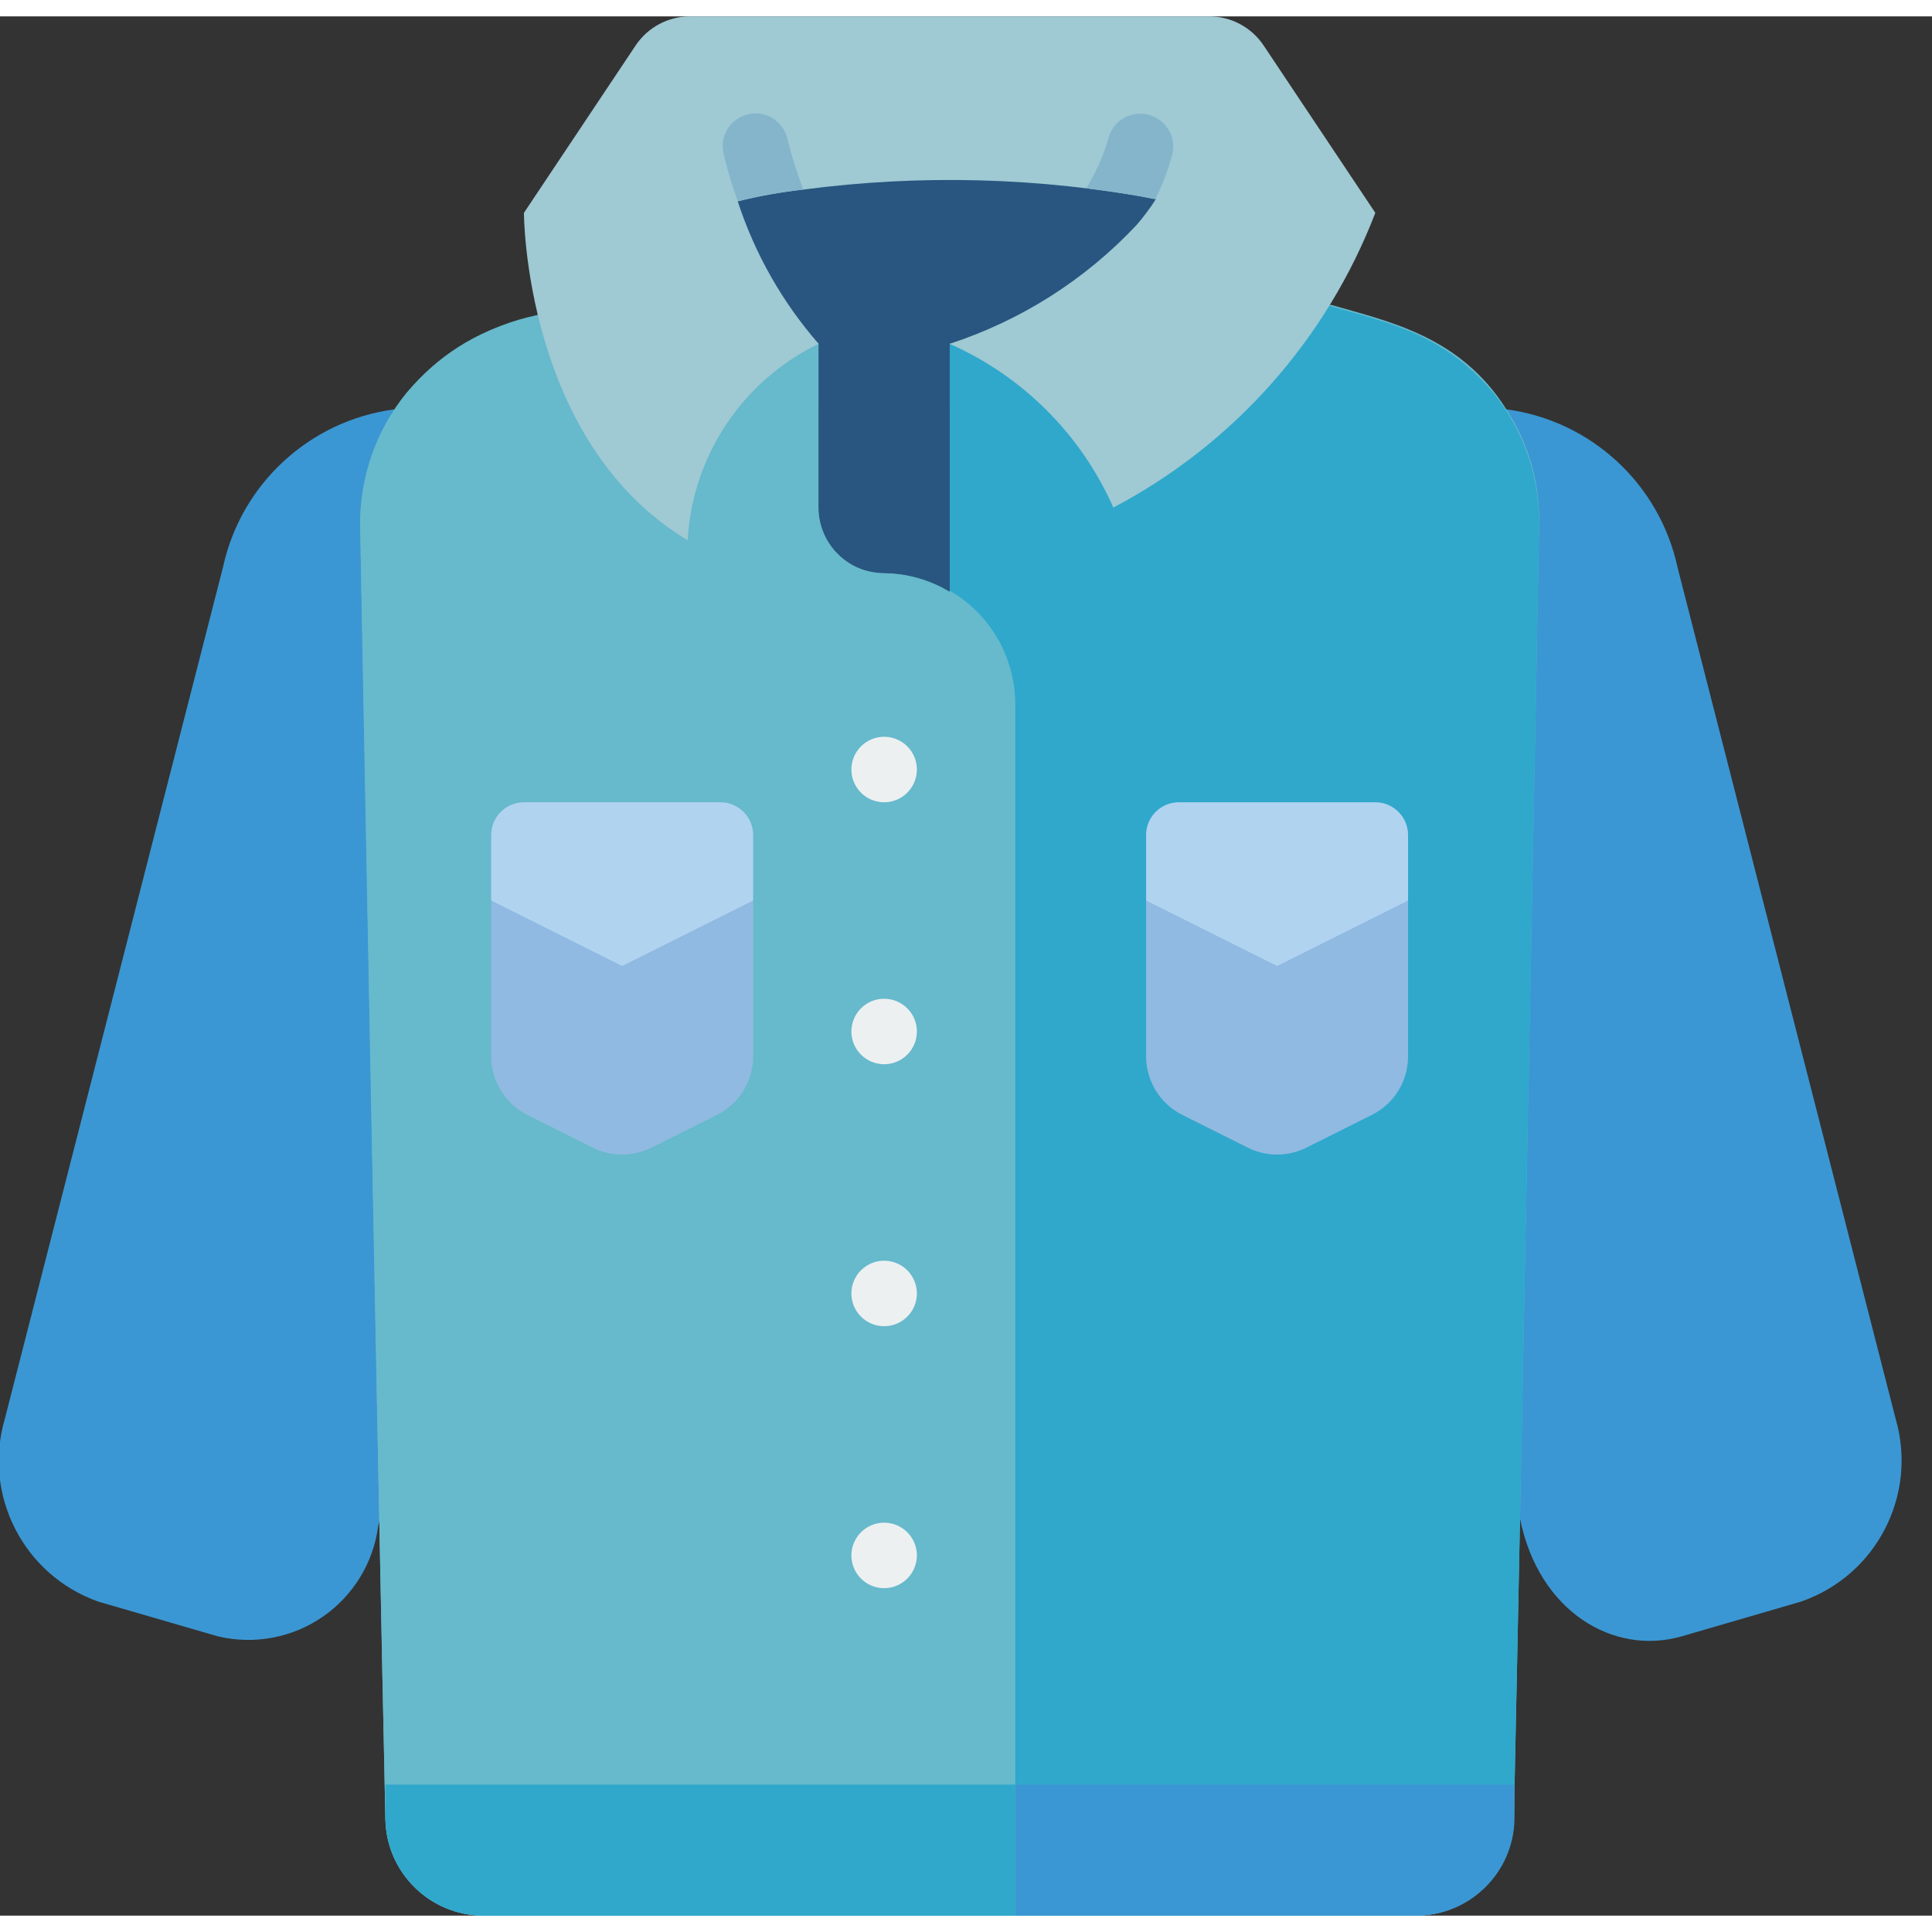 <svg height="512" viewBox="0 0 59 58" width="512" xmlns="http://www.w3.org/2000/svg"><rect x="0" y="0" width="59" height="58" fill="#333333" stroke="none"/><g id="009---Coat" fill="none" transform="translate(-1)"><ellipse id="Oval" cx="29" cy="7" fill="#285680" rx="10" ry="5"/><path id="Shape" d="m12.55 46.1c-.147 1.125-.765 2.134-1.699 2.776-.934.643-2.098.858-3.201.594l-3.65-1.06c-2.285-.81-3.537-3.265-2.85-5.59l6.66-26c.555-2.551 2.652-4.479 5.24-4.82-.45 36.3-.37 33.44-.5 34.1z" fill="#3b97d3"/><path id="Shape" d="m47 12c2.587.346 4.68 2.278 5.23 4.83l6.66 26c.677 2.333-.594 4.787-2.89 5.58l-3.64 1.06c-2.08.6-4.37-.75-4.94-3.59-.07-.28-.02 2.41-.42-33.88z" fill="#3b97d3"/><path id="Shape" d="m47 12c-1.41-2.24-3.59-2.68-5.35-3.19l-11.65 1.19v7.54c-.608-.353-1.297-.539-2-.54-1.105 0-2-.895-2-2v-5l-8.58-.88c-1.561.32-2.969 1.155-4 2.37-.949 1.16-1.453 2.621-1.42 4.12 0 .31.55 29.4.77 39.46.038 1.629 1.37 2.93 3 2.93h28.46c1.63 0 2.962-1.301 3-2.93.22-10.23.77-39.32.77-39.46.051-1.278-.299-2.54-1-3.61z" fill="#67b9cc"/><path id="Shape" d="m48 15.61c0 .31-.55 29.4-.77 39.46-.038 1.629-1.37 2.93-3 2.93h-12.23v-37c-.001-1.428-.764-2.746-2-3.46v-7.54l11.6-1.16c1.79.52 3.47.84 5 2.65.942 1.163 1.438 2.624 1.4 4.12z" fill="#2fa8cc"/><path id="Shape" d="m32 21v37l-16.23-0c-1.63 0-2.962-1.301-3-2.93-.22-10.14-.61-31.82-.77-39.46-.024-2.915 1.904-5.487 4.71-6.28l.71-.21 8.58.88v5c.002.53.214 1.037.59 1.41 1 1 1.8.2 3.41 1.13 1.236.714 1.999 2.032 2 3.46z" fill="#67b9cc"/><path id="Shape" d="m30 9v8.57c-.605-.363-1.295-.56-2-.57-1.105 0-2-.895-2-2v-6z" fill="#285680"/><path id="Shape" d="m16 27v4.76c0.0.759.43 1.452 1.11 1.79l2 1c.561.279 1.219.279 1.78 0l2-1c.68-.338 1.11-1.031 1.11-1.79v-4.76z" fill="#90bae1"/><path id="Shape" d="m36 27v4.76c0.0.759.43 1.452 1.11 1.79l2 1c.561.279 1.219.279 1.78 0l2-1c.68-.338 1.11-1.031 1.11-1.79v-4.76z" fill="#90bae1"/><g fill="#ecf0f1"><circle id="Oval" cx="28" cy="23" r="1"/><circle id="Oval" cx="28" cy="31" r="1"/><circle id="Oval" cx="28" cy="39" r="1"/><circle id="Oval" cx="28" cy="47" r="1"/></g><path id="Shape" d="m43 6c-1.488 3.87-4.331 7.068-8 9-.986-2.231-2.769-4.014-5-5 2.178-.711 4.142-1.959 5.71-3.63.215-.249.413-.513.59-.79-3.552-.665-7.187-.763-10.77-.29-.674.074-1.342.194-2 .36.522 1.602 1.362 3.081 2.47 4.35-2.325 1.124-3.857 3.421-4 6-5-3-5-10-5-10l3.41-5.11c.37-.555.993-.889 1.66-.89h15.86c.667.001 1.29.335 1.66.89z" fill="#9fc9d3"/><path id="Shape" d="m25.53 5.29c-.673.076-1.341.193-2 .35-.168-.458-.308-.925-.42-1.4-.102-.352-.003-.732.258-.989s.642-.352.992-.246c.351.106.615.396.69.755.129.519.289 1.03.48 1.53z" fill="#84b5cb"/><path id="Shape" d="m36.79 4.24c-.121.464-.292.913-.51 1.34-.13 0-.4-.12-2.11-.33.29-.464.516-.965.67-1.49.057-.263.218-.491.445-.634.228-.143.503-.188.765-.126.266.061.495.228.635.462.14.234.178.515.105.778z" fill="#84b5cb"/><path id="Shape" d="m47.25 54v1.07c-.038 1.629-1.37 2.93-3 2.93l-12.25 0v-4z" fill="#3b97d3"/><path id="Shape" d="m32 54v4l-16.23-0c-1.63 0-2.962-1.301-3-2.93v-1.07z" fill="#2fa8cc"/><path id="Shape" d="m24 25v2l-4 2-4-2v-2c0-.552.448-1 1-1h6c.552 0 1 .448 1 1z" fill="#b0d3f0"/><path id="Shape" d="m44 25v2l-4 2-4-2v-2c0-.552.448-1 1-1h6c.552 0 1 .448 1 1z" fill="#b0d3f0"/></g></svg>